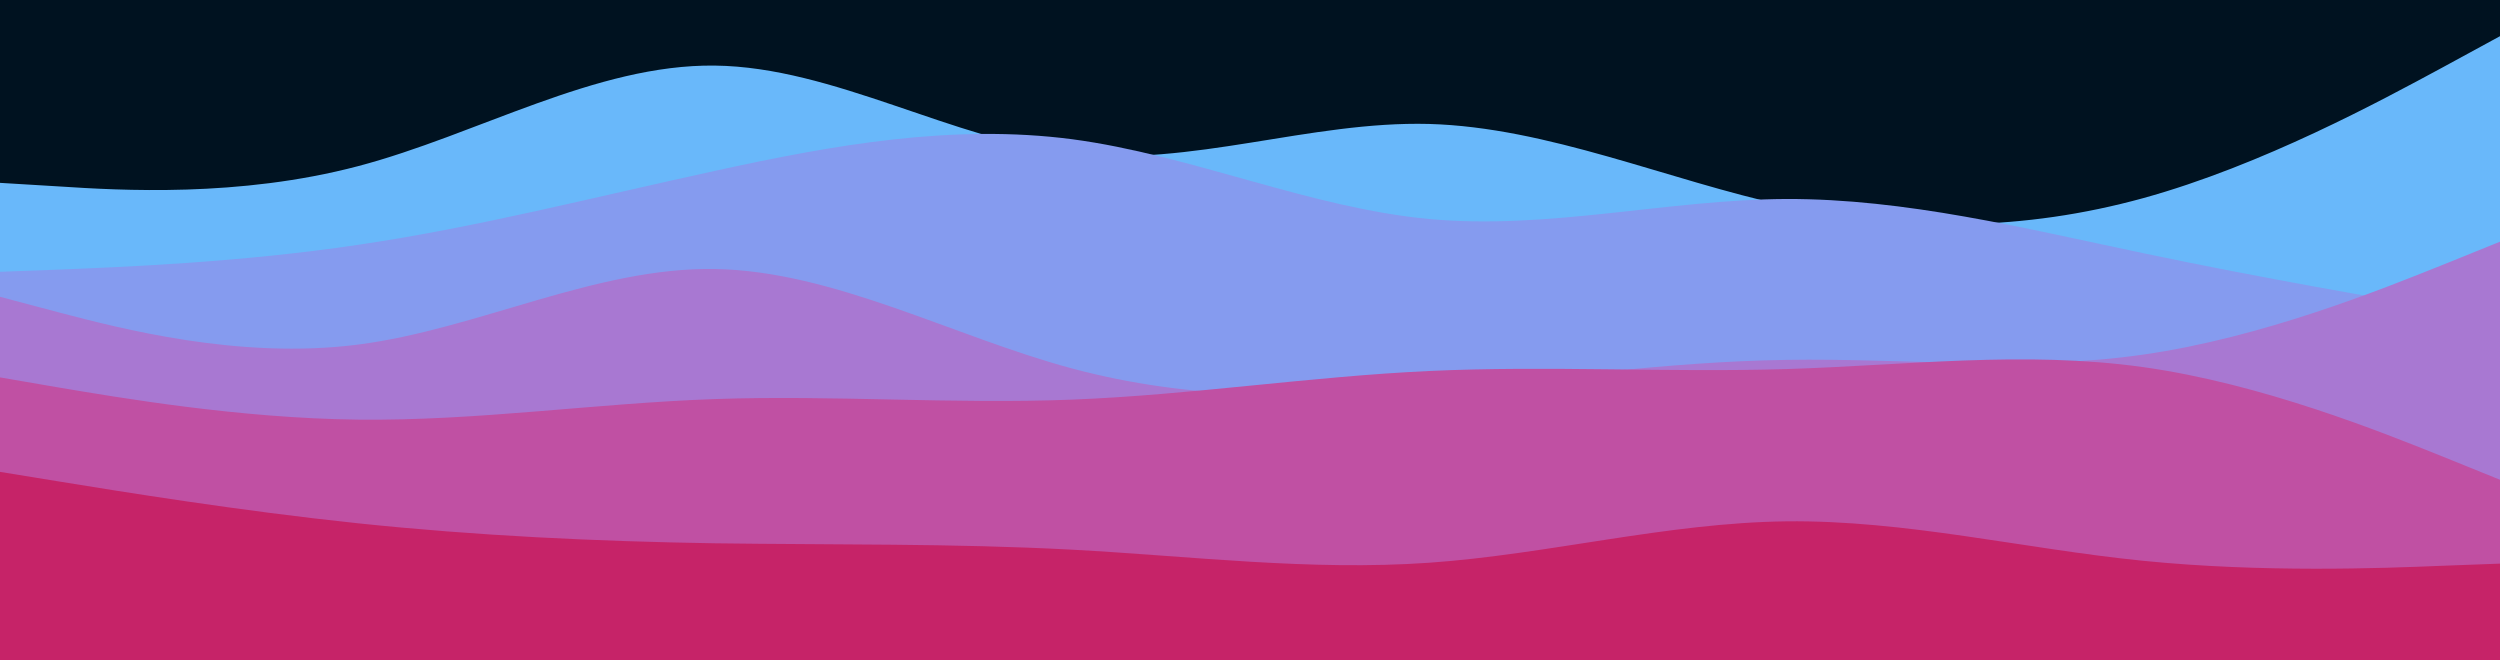 <svg version="1.1" xmlns:xlink="http://www.w3.org/1999/xlink" xmlns="http://www.w3.org/2000/svg" viewBox="0 363.2 899.6 237.6" id="visual" style="max-height: 500px" width="899.6" height="237.6"><rect fill="#001220" height="600" width="900" y="0" x="0"/><path fill="#69b8fa" d="M0 429L21.5 430.3C43 431.7 86 434.3 128.8 423C171.7 411.7 214.3 386.3 257.2 386.8C300 387.3 343 413.7 385.8 418.5C428.7 423.3 471.3 406.7 514.2 407.8C557 409 600 428 642.8 437.3C685.7 446.7 728.3 446.3 771.2 434.5C814 422.7 857 399.3 878.5 387.7L900 376L900 601L878.5 601C857 601 814 601 771.2 601C728.3 601 685.7 601 642.8 601C600 601 557 601 514.2 601C471.3 601 428.7 601 385.8 601C343 601 300 601 257.2 601C214.3 601 171.7 601 128.8 601C86 601 43 601 21.5 601L0 601Z"/><path fill="#859bef" d="M0 461L21.5 460.2C43 459.3 86 457.7 128.8 451.3C171.7 445 214.3 434 257.2 424.7C300 415.3 343 407.7 385.8 413.3C428.7 419 471.3 438 514.2 442C557 446 600 435 642.8 434.8C685.7 434.7 728.3 445.3 771.2 454.3C814 463.3 857 470.7 878.5 474.3L900 478L900 601L878.5 601C857 601 814 601 771.2 601C728.3 601 685.7 601 642.8 601C600 601 557 601 514.2 601C471.3 601 428.7 601 385.8 601C343 601 300 601 257.2 601C214.3 601 171.7 601 128.8 601C86 601 43 601 21.5 601L0 601Z"/><path fill="#a878d2" d="M0 470L21.5 475.7C43 481.3 86 492.7 128.8 487.2C171.7 481.7 214.3 459.3 257.2 460C300 460.7 343 484.3 385.8 495.8C428.7 507.3 471.3 506.7 514.2 503.2C557 499.7 600 493.3 642.8 492.7C685.7 492 728.3 497 771.2 490.8C814 484.7 857 467.3 878.5 458.7L900 450L900 601L878.5 601C857 601 814 601 771.2 601C728.3 601 685.7 601 642.8 601C600 601 557 601 514.2 601C471.3 601 428.7 601 385.8 601C343 601 300 601 257.2 601C214.3 601 171.7 601 128.8 601C86 601 43 601 21.5 601L0 601Z"/><path fill="#c050a3" d="M0 499L21.5 502.7C43 506.3 86 513.7 128.8 514.2C171.7 514.7 214.3 508.3 257.2 506.8C300 505.3 343 508.7 385.8 507C428.7 505.3 471.3 498.7 514.2 496.7C557 494.7 600 497.3 642.8 496C685.7 494.7 728.3 489.3 771.2 495.3C814 501.3 857 518.7 878.5 527.3L900 536L900 601L878.5 601C857 601 814 601 771.2 601C728.3 601 685.7 601 642.8 601C600 601 557 601 514.2 601C471.3 601 428.7 601 385.8 601C343 601 300 601 257.2 601C214.3 601 171.7 601 128.8 601C86 601 43 601 21.5 601L0 601Z"/><path fill="#c62368" d="M0 533L21.5 536.5C43 540 86 547 128.8 551.5C171.7 556 214.3 558 257.2 558.7C300 559.3 343 558.7 385.8 561C428.7 563.3 471.3 568.7 514.2 565.7C557 562.7 600 551.3 642.8 550.8C685.7 550.3 728.3 560.7 771.2 565C814 569.3 857 567.7 878.5 566.8L900 566L900 601L878.5 601C857 601 814 601 771.2 601C728.3 601 685.7 601 642.8 601C600 601 557 601 514.2 601C471.3 601 428.7 601 385.8 601C343 601 300 601 257.2 601C214.3 601 171.7 601 128.8 601C86 601 43 601 21.5 601L0 601Z"/></svg>